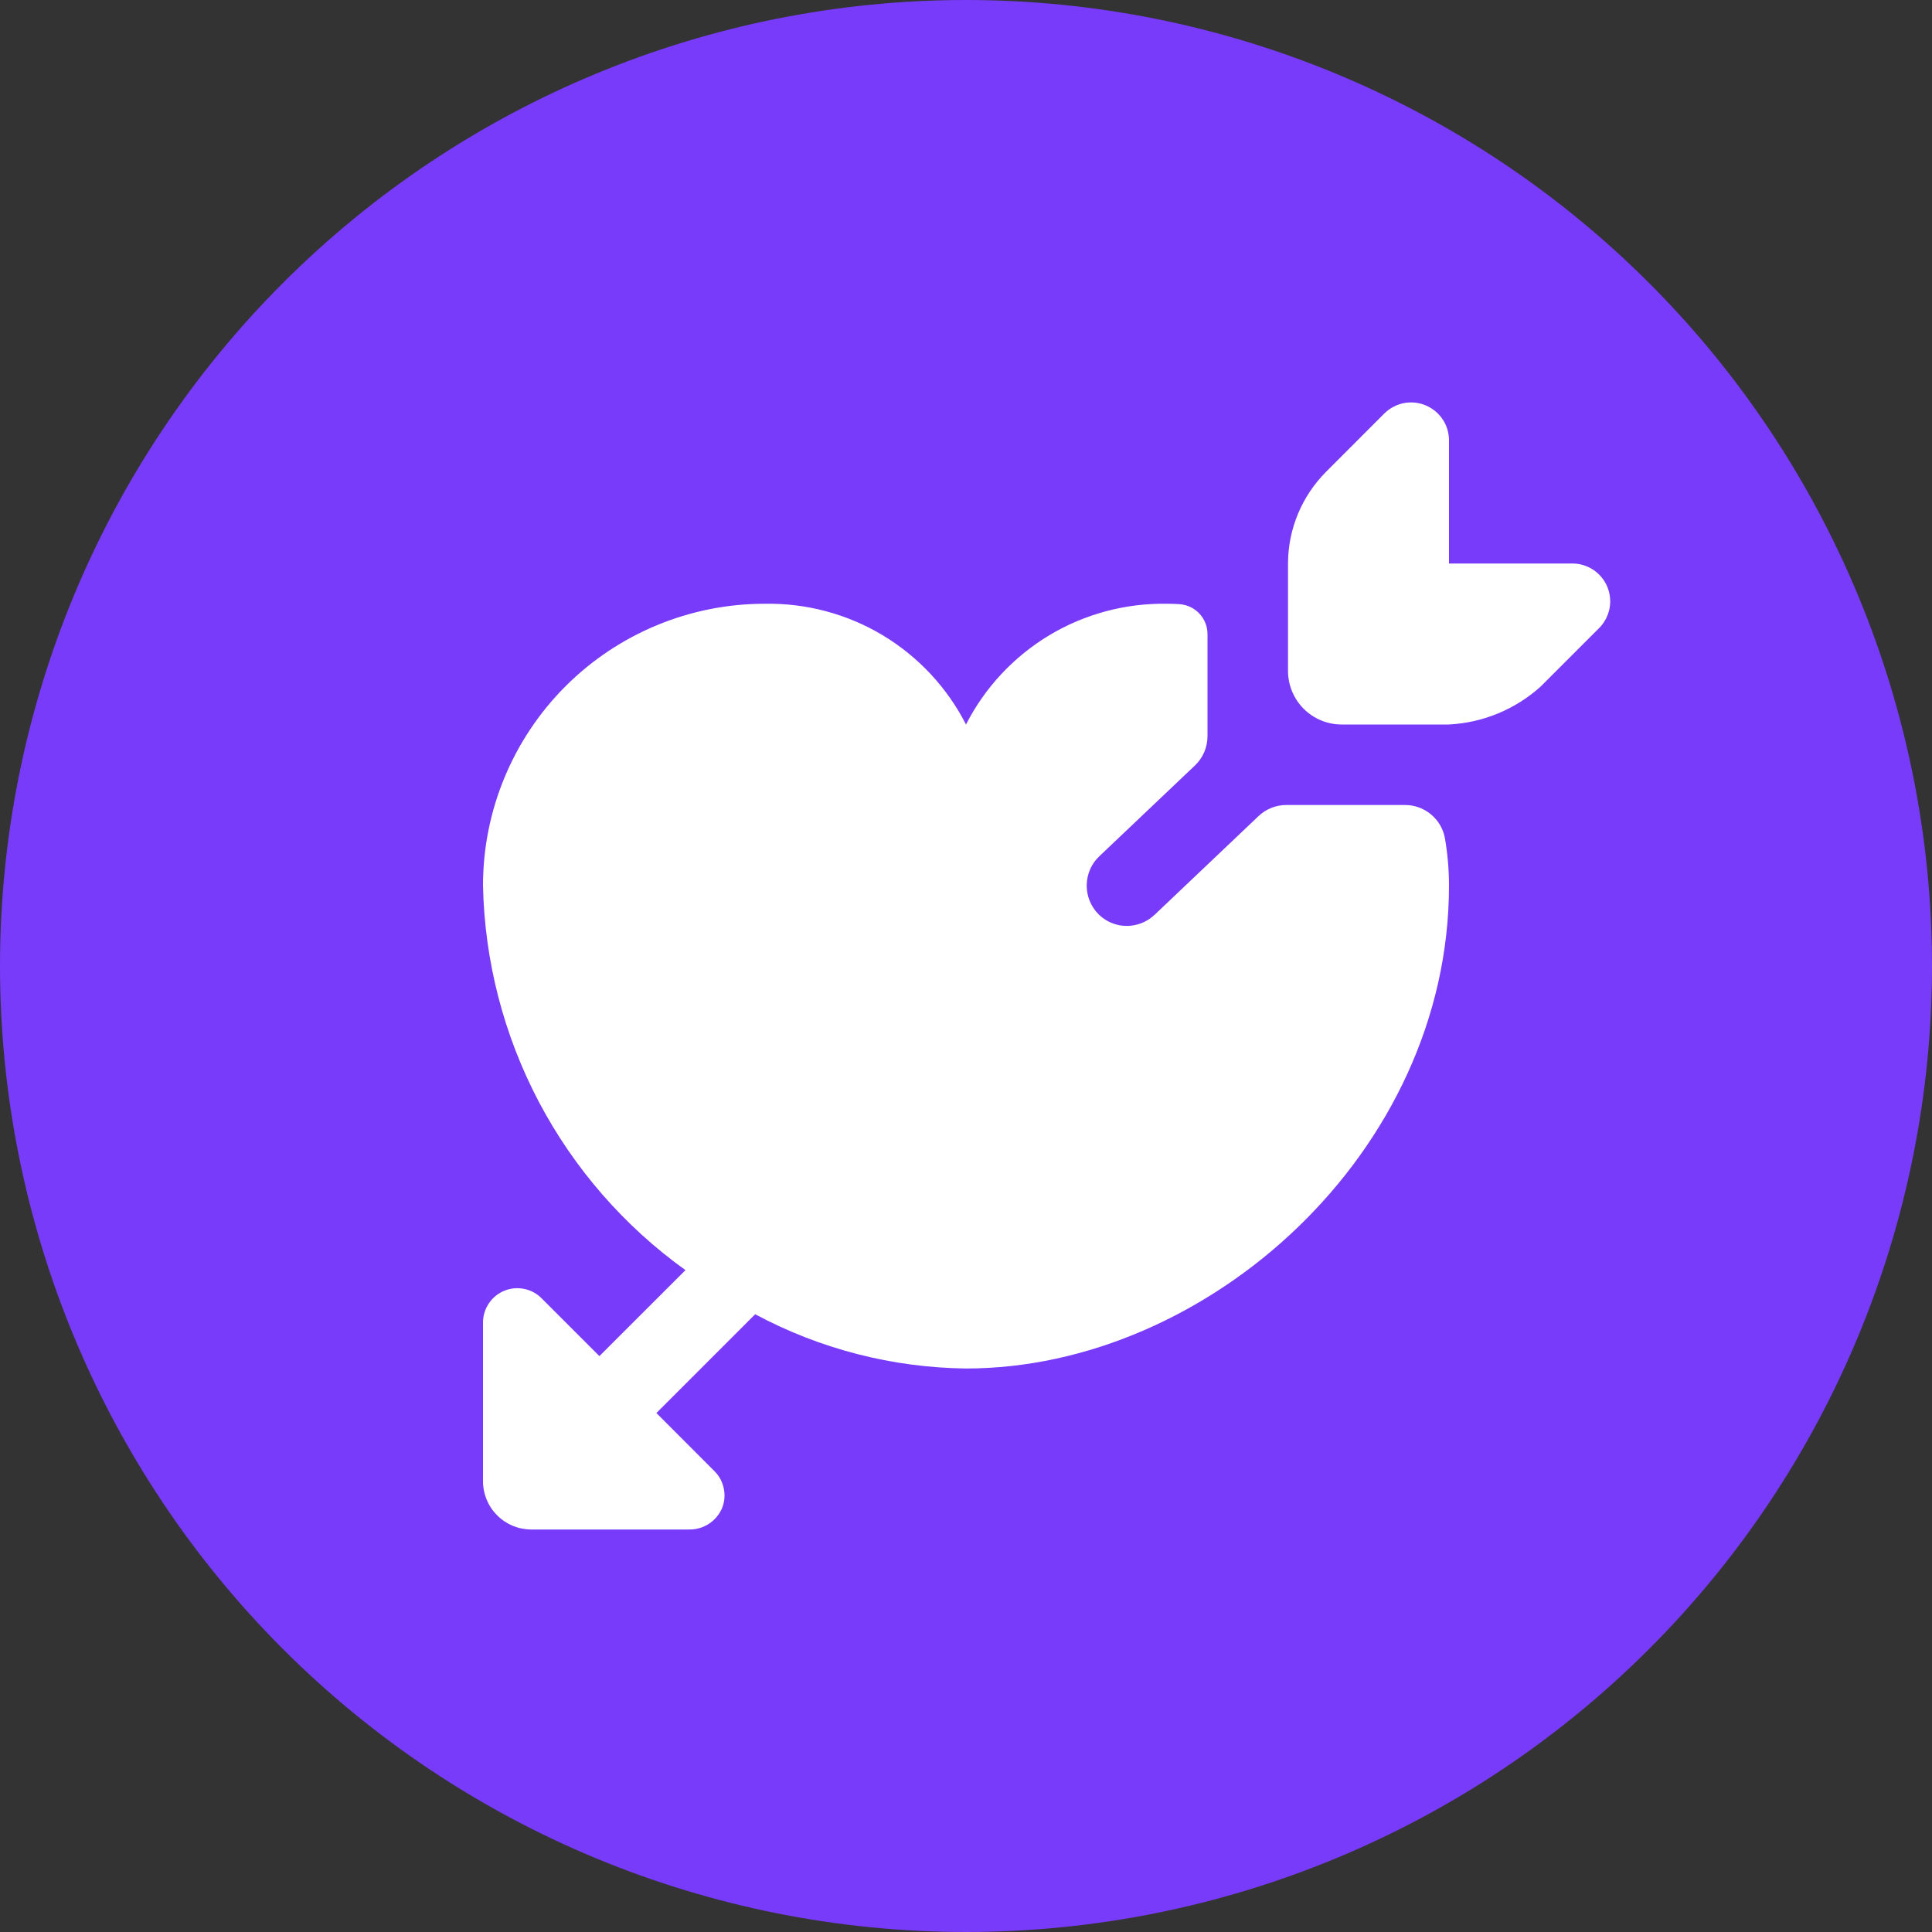 <svg
    xmlns="http://www.w3.org/2000/svg"
    viewBox="0 0 24 24"
    id="vector">
    <rect x="0" y="0" width="24" height="24" fill="#333333" stroke="none"/>
    <path
        id="path"
        d="M 12 0 C 8.819 0 5.764 1.265 3.515 3.515 C 1.265 5.764 0 8.819 0 12 C 0 15.181 1.265 18.236 3.515 20.485 C 5.764 22.735 8.819 24 12 24 C 15.181 24 18.236 22.735 20.485 20.485 C 22.735 18.236 24 15.181 24 12 C 24 8.819 22.735 5.764 20.485 3.515 C 18.236 1.265 15.181 0 12 0 Z"
        fill="#783bf9"/>
    <path
        id="path_1"
        d="M 14.344 11.362 C 14.273 11.431 14.182 11.477 14.085 11.494 C 13.987 11.512 13.886 11.5 13.795 11.459 C 13.705 11.419 13.628 11.352 13.576 11.268 C 13.523 11.184 13.497 11.086 13.5 10.987 C 13.502 10.921 13.516 10.857 13.543 10.796 C 13.57 10.736 13.608 10.682 13.656 10.637 L 14.844 9.509 C 14.893 9.462 14.933 9.406 14.959 9.344 C 14.986 9.281 15 9.214 15 9.146 L 15 7.88 C 15.001 7.785 14.965 7.693 14.9 7.623 C 14.835 7.553 14.745 7.511 14.65 7.505 C 14.6 7.502 14.55 7.5 14.5 7.5 C 13.985 7.491 13.477 7.626 13.035 7.891 C 12.593 8.157 12.234 8.541 12 9 C 11.766 8.541 11.407 8.157 10.965 7.891 C 10.523 7.626 10.015 7.491 9.5 7.5 C 8.572 7.5 7.681 7.869 7.025 8.525 C 6.369 9.181 6 10.072 6 11 C 6.019 11.937 6.257 12.857 6.693 13.686 C 7.13 14.515 7.754 15.232 8.515 15.778 L 7.446 16.846 L 6.732 16.132 C 6.673 16.071 6.598 16.029 6.515 16.012 C 6.433 15.994 6.347 16.001 6.268 16.033 C 6.19 16.064 6.122 16.118 6.075 16.188 C 6.027 16.257 6.001 16.34 6 16.424 L 6 18.4 C 6 18.559 6.063 18.712 6.176 18.824 C 6.288 18.937 6.441 19 6.6 19 L 8.559 19 C 8.645 19.002 8.729 18.978 8.802 18.932 C 8.874 18.886 8.932 18.819 8.967 18.741 C 9 18.663 9.009 18.577 8.992 18.495 C 8.976 18.412 8.936 18.336 8.876 18.276 L 8.154 17.553 L 9.381 16.326 C 10.187 16.758 11.086 16.989 12 17 C 15 17 18 14.314 18 11 C 18 10.804 17.983 10.609 17.95 10.416 C 17.93 10.3 17.869 10.194 17.778 10.118 C 17.688 10.042 17.573 10 17.455 10 L 15.979 10 C 15.851 10 15.728 10.049 15.635 10.137 L 14.345 11.362 Z"
        fill="#ffffff"/>
    <path
        id="path_2"
        d="M 19.529 7 L 18 7 L 18 5.471 C 18 5.378 17.973 5.286 17.921 5.209 C 17.869 5.131 17.795 5.071 17.709 5.035 C 17.623 4.999 17.528 4.99 17.436 5.008 C 17.345 5.027 17.261 5.072 17.195 5.138 L 16.474 5.86 C 16.172 6.162 16.001 6.572 16 7 L 16 8.333 C 16 8.51 16.07 8.68 16.195 8.805 C 16.32 8.93 16.49 9 16.667 9 L 17.997 9 C 18.421 8.979 18.825 8.812 19.14 8.527 L 19.862 7.805 C 19.929 7.739 19.974 7.655 19.993 7.564 C 20.012 7.472 20.002 7.377 19.967 7.29 C 19.931 7.204 19.87 7.13 19.792 7.078 C 19.714 7.027 19.623 6.999 19.529 7 Z"
        fill="#ffffff"/>
</svg>
